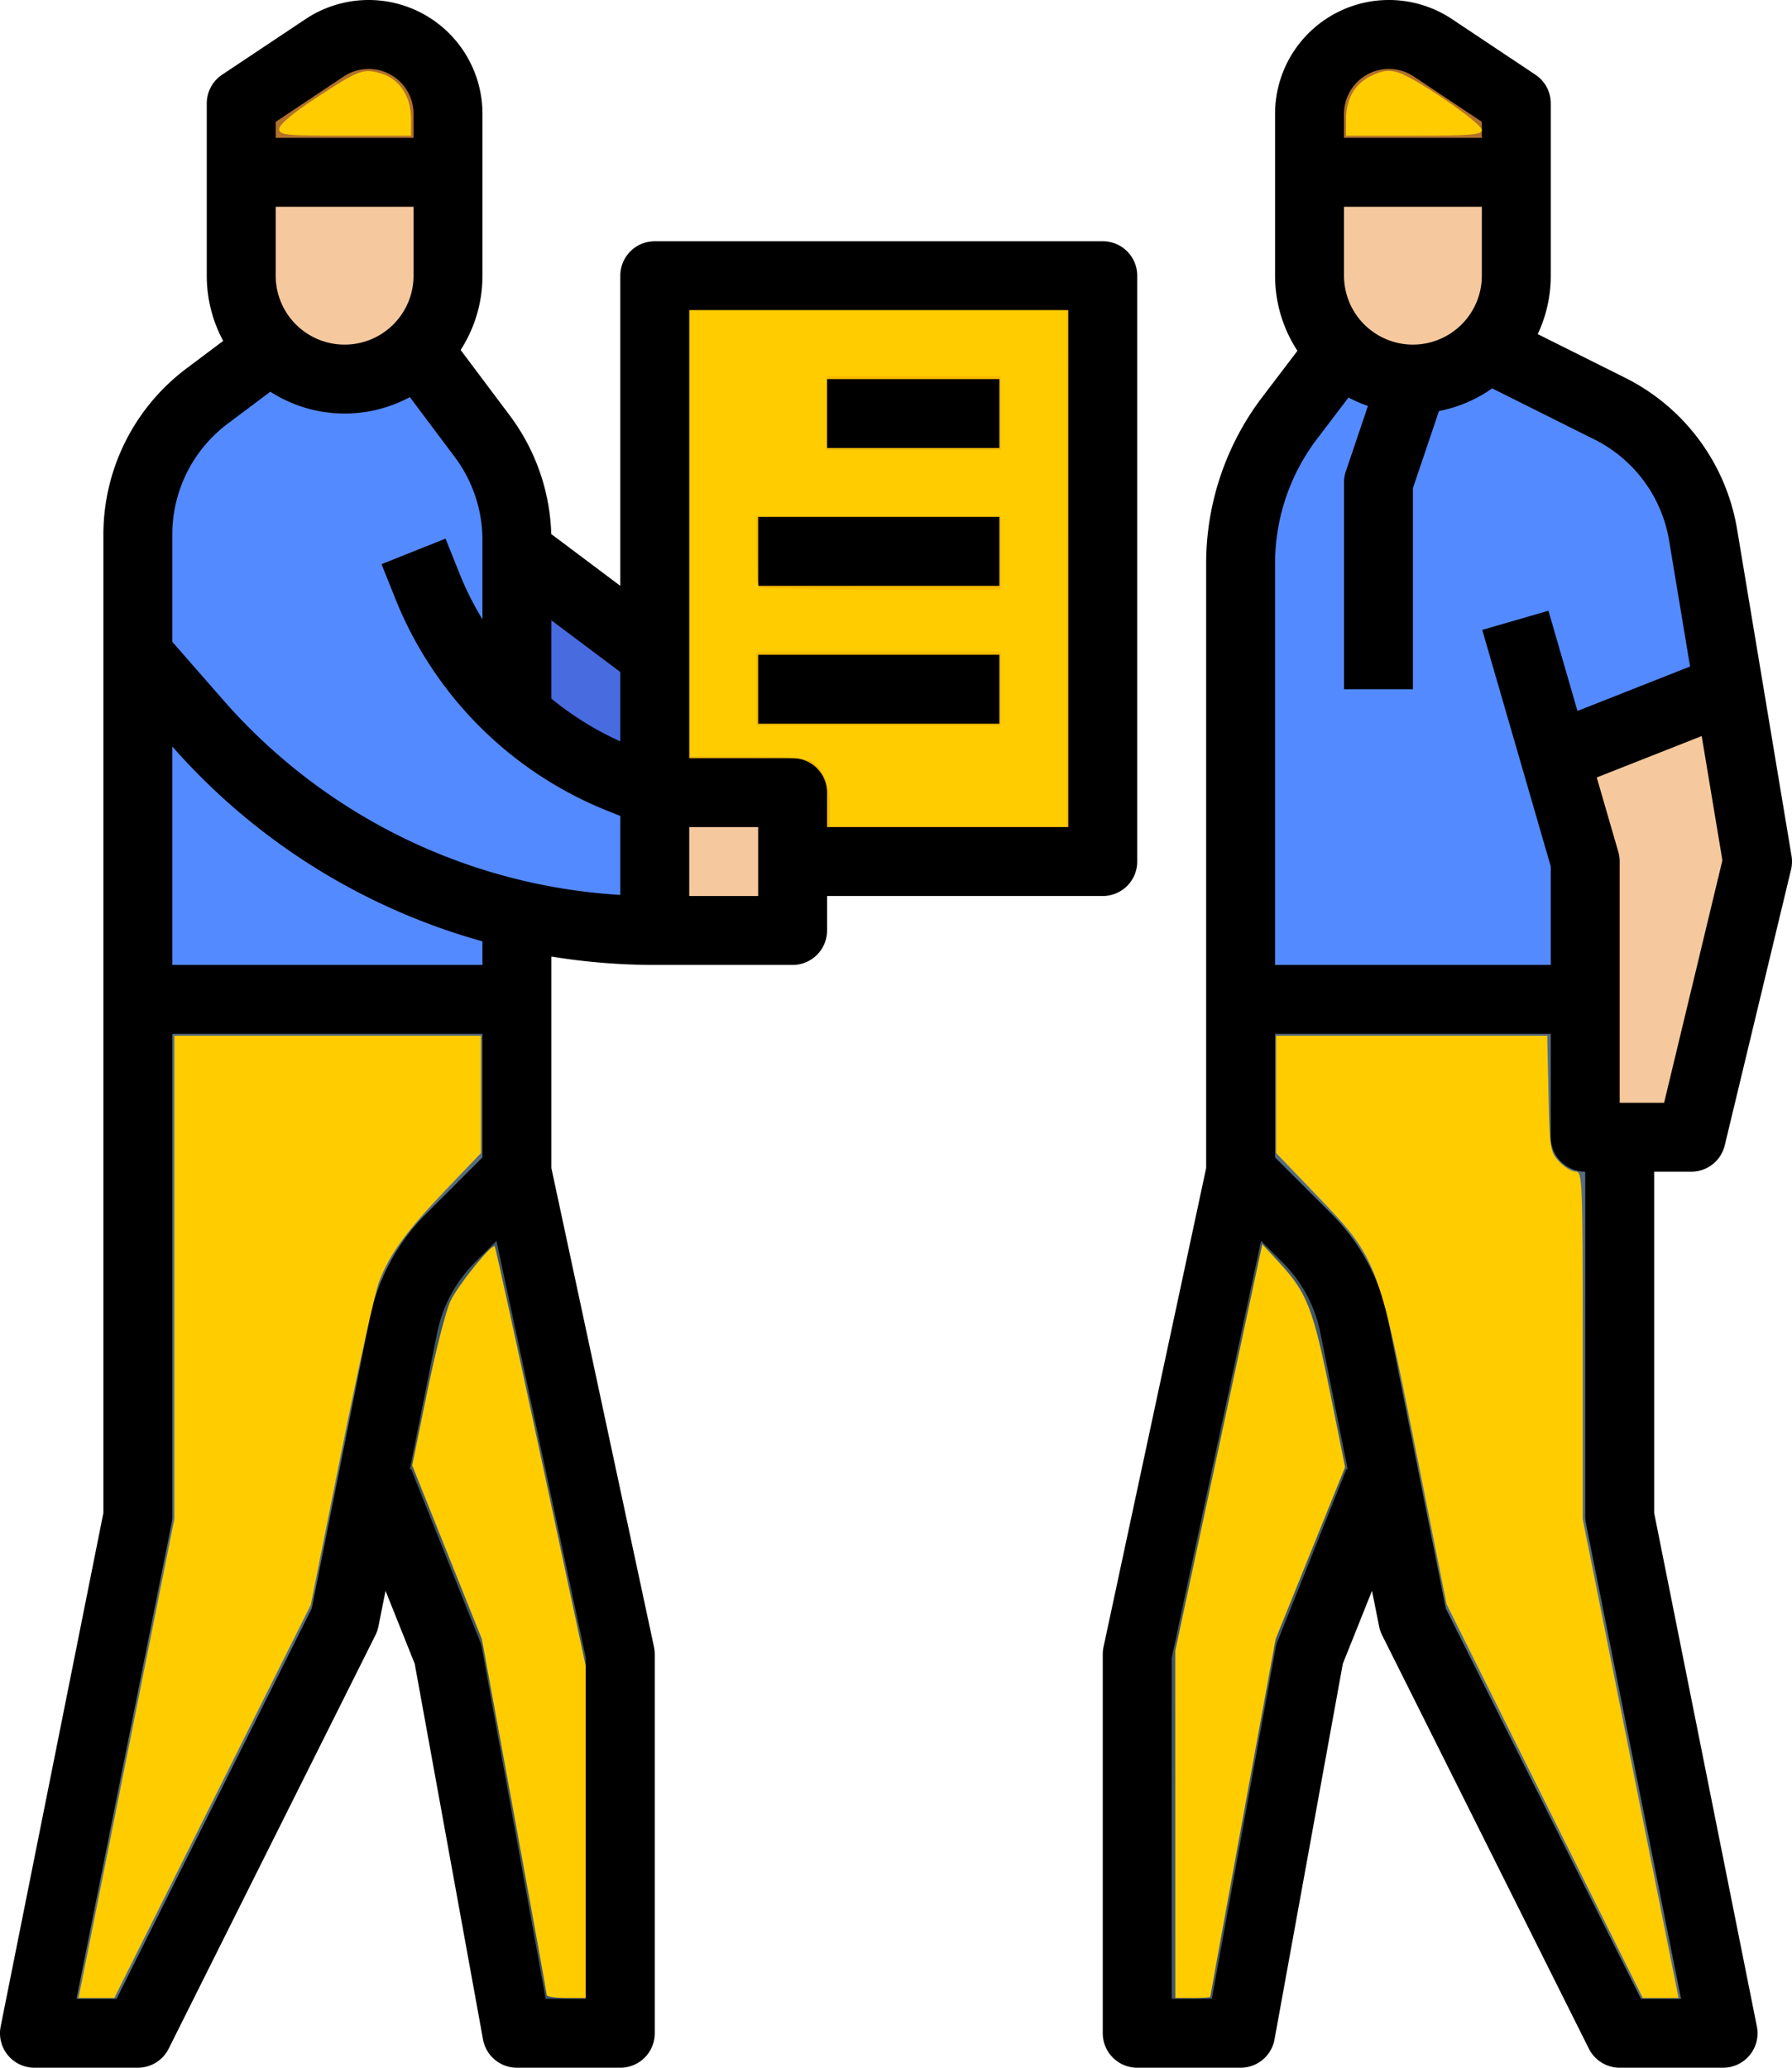 <?xml version="1.0" encoding="UTF-8" standalone="no"?>
<svg
   xmlns:dc="http://purl.org/dc/elements/1.1/"
   xmlns:cc="http://creativecommons.org/ns#"
   xmlns:rdf="http://www.w3.org/1999/02/22-rdf-syntax-ns#"
   xmlns:svg="http://www.w3.org/2000/svg"
   xmlns="http://www.w3.org/2000/svg"
   xmlns:sodipodi="http://sodipodi.sourceforge.net/DTD/sodipodi-0.dtd"
   xmlns:inkscape="http://www.inkscape.org/namespaces/inkscape"
   inkscape:version="1.0 (4035a4fb49, 2020-05-01)"
   sodipodi:docname="selling.svg"
   id="svg22"
   version="1.1"
   viewBox="0 0 416 480"
   height="480"
   width="416">
  <defs
     id="defs26" />
  <sodipodi:namedview
     inkscape:current-layer="svg22"
     inkscape:window-maximized="0"
     inkscape:window-y="0"
     inkscape:window-x="0"
     inkscape:cy="240"
     inkscape:cx="208"
     inkscape:zoom="1.1103093"
     showgrid="false"
     id="namedview24"
     inkscape:window-height="915"
     inkscape:window-width="1861"
     inkscape:pageshadow="2"
     inkscape:pageopacity="0"
     guidetolerance="10"
     gridtolerance="10"
     objecttolerance="10"
     borderopacity="1"
     bordercolor="#666666"
     pagecolor="#ffffff" />
  <g
     transform="translate(-48 -16)"
     id="selling">
    <path
       fill="#415769"
       d="M376,288v52l-24,60-16,88H312V400l24-112Z"
       data-name="Path 312"
       id="Path_312" />
    <path
       fill="#556c80"
       d="M336,248v40l15.436,15.436a40,40,0,0,1,10.939,20.44L376,392l48,96h24L424,368V248Z"
       data-name="Path 313"
       id="Path_313" />
    <path
       fill="#548aff"
       d="M360.332,96l-12.977,17.067A55.5,55.5,0,0,0,336,146.667V248h80V200l33.3-24.21-5.95-35.69a39.994,39.994,0,0,0-21.58-29.21L391.95,96Z"
       data-name="Path 314"
       id="Path_314" />
    <path
       fill="#415769"
       d="M128,288v52l24,60,16,88h24V400L168,288Z"
       data-name="Path 315"
       id="Path_315" />
    <path
       fill="#486be0"
       d="M200,168l-32-24v56h32Z"
       data-name="Path 316"
       id="Path_316" />
    <rect
       fill="#f6bb00"
       transform="translate(200 80)"
       height="136"
       width="104"
       data-name="Rectangle 81"
       id="Rectangle_81" />
    <path
       fill="#548aff"
       d="M232,200H200l-8.167-3.267A79.975,79.975,0,0,1,168,181.889V141.333a40,40,0,0,0-8-24L144,96H112L96,108a40,40,0,0,0-16,32V248h88V228.323A140.992,140.992,0,0,0,200,232h32Z"
       data-name="Path 317"
       id="Path_317" />
    <path
       fill="#f5c99d"
       d="M152,56V80a24,24,0,0,1-24,24h0a24,24,0,0,1-24-24V56Z"
       data-name="Path 318"
       id="Path_318" />
    <path
       fill="#b1712c"
       d="M104,56h48V42.422A18.422,18.422,0,0,0,133.578,24h0a18.422,18.422,0,0,0-10.219,3.094L104,40Z"
       data-name="Path 319"
       id="Path_319" />
    <rect
       fill="#f5c99d"
       transform="translate(200 200)"
       height="32"
       width="32"
       data-name="Rectangle 82"
       id="Rectangle_82" />
    <path
       fill="#556c80"
       d="M168,248v40l-15.436,15.436a40,40,0,0,0-10.939,20.44L128,392,80,488H56L80,368V248Z"
       data-name="Path 320"
       id="Path_320" />
    <path
       fill="#f5c99d"
       d="M456,216l-15.39,64H416V216l-7.04-24.29,40.34-15.92Z"
       data-name="Path 321"
       id="Path_321" />
    <path
       fill="#f5c99d"
       d="M352,56V80a24,24,0,0,0,24,24h0a24,24,0,0,0,24-24V56Z"
       data-name="Path 322"
       id="Path_322" />
    <path
       fill="#b1712c"
       d="M400,56H352V42.422A18.422,18.422,0,0,1,370.422,24h0a18.422,18.422,0,0,1,10.219,3.094L400,40Z"
       data-name="Path 323"
       id="Path_323" />
    <path
       d="M72,140V367.208L48.155,486.431A8,8,0,0,0,56,496H80a8,8,0,0,0,7.156-4.422l48-96a8,8,0,0,0,.689-2.009l1.656-8.278,6.773,16.933,15.855,87.207A8,8,0,0,0,168,496h24a8,8,0,0,0,8-8V400a7.99,7.99,0,0,0-.178-1.676L176,287.154v-49.1A149.03,149.03,0,0,0,200,240h32a8,8,0,0,0,8-8v-8h64a8,8,0,0,0,8-8V80a8,8,0,0,0-8-8H200a8,8,0,0,0-8,8v72l-16.028-12.021a48.312,48.312,0,0,0-9.572-27.446L154.934,97.245A31.8,31.8,0,0,0,160,80V42.422a26.422,26.422,0,0,0-41.078-21.984L99.563,33.344A8,8,0,0,0,96,40V80a31.8,31.8,0,0,0,3.815,15.138L91.2,101.6A48.23,48.23,0,0,0,72,140Zm3.056,340h-9.3L87.845,369.569A7.992,7.992,0,0,0,88,368V256h72v28.687l-13.094,13.093a47.845,47.845,0,0,0-13.126,24.527l-13.415,67.074ZM184,480h-9.323l-14.806-81.431a7.959,7.959,0,0,0-.443-1.54l-16-40-.3.12,6.341-31.7a31.892,31.892,0,0,1,8.751-16.352l5.038-5.038L184,400.848ZM160,240H88V189.286a149.02,149.02,0,0,0,72,45.24Zm64-16H208V208h16ZM208,88h88V208H240v-8a8,8,0,0,0-8-8H208ZM192,188.1a71.921,71.921,0,0,1-16-9.912V160l16,12ZM112,80V64h32V80a16,16,0,0,1-32,0Zm0-35.719,15.8-10.532A10.423,10.423,0,0,1,144,42.422V48H112ZM100.8,114.4l9.955-7.466a31.91,31.91,0,0,0,32.384,1.25L153.6,122.133a32.2,32.2,0,0,1,6.4,19.2v18.436a71.321,71.321,0,0,1-5.306-10.572l-3.267-8.167-14.855,5.941,3.267,8.167a88.388,88.388,0,0,0,49.023,49.023L192,205.416v18.335a133.032,133.032,0,0,1-92.124-45.184L88,164.995V140a32.151,32.151,0,0,1,12.8-25.6Z"
       data-name="Path 324"
       id="Path_324" />
    <rect
       transform="translate(240 104)"
       height="16"
       width="40"
       data-name="Rectangle 83"
       id="Rectangle_83" />
    <rect
       transform="translate(224 136)"
       height="16"
       width="56"
       data-name="Rectangle 84"
       id="Rectangle_84" />
    <rect
       transform="translate(224 168)"
       height="16"
       width="56"
       data-name="Rectangle 85"
       id="Rectangle_85" />
    <path
       d="M451.241,138.787a48.142,48.142,0,0,0-25.9-35.051L404.975,93.563A31.8,31.8,0,0,0,408,80V40a8,8,0,0,0-3.563-6.656L385.079,20.438A26.422,26.422,0,0,0,344,42.422V80a31.8,31.8,0,0,0,5.189,17.437l-8.2,10.788A63.894,63.894,0,0,0,328,146.667V287.154L304.178,398.324A7.986,7.986,0,0,0,304,400v88a8,8,0,0,0,8,8h24a8,8,0,0,0,7.871-6.57l15.855-87.207,6.773-16.933,1.656,8.278a8,8,0,0,0,.689,2.009l48,96A8,8,0,0,0,424,496h24a8,8,0,0,0,7.845-9.569L432,367.208V288h8.613a8,8,0,0,0,7.778-6.13l15.387-64a8.011,8.011,0,0,0,.113-3.186ZM376,96a16.018,16.018,0,0,1-16-16V64h32V80a16.018,16.018,0,0,1-16,16ZM360,42.422a10.422,10.422,0,0,1,16.2-8.672L392,44.281V48H360ZM344,146.667a47.8,47.8,0,0,1,9.723-28.758l7.323-9.63a31.817,31.817,0,0,0,4.511,1.962l-5.136,15.2A8.016,8.016,0,0,0,360,128v48h16V129.315l6.048-17.9a31.824,31.824,0,0,0,12.344-5.257l23.8,11.888a32.093,32.093,0,0,1,17.265,23.367l4.885,29.308L414.2,181.04l-6.739-23.265-15.369,4.451L408,217.135V240H344Zm16.572,210.362-16,40a7.959,7.959,0,0,0-.443,1.54L329.323,480H320V400.848l20.741-96.792,5.038,5.038a31.892,31.892,0,0,1,8.751,16.352l6.341,31.7Zm55.583,12.54L438.241,480h-9.3l-45.31-90.619L370.22,322.307a47.845,47.845,0,0,0-13.126-24.527L344,284.687V256h64v24a8,8,0,0,0,8,8v80a8,8,0,0,0,.156,1.571ZM434.309,272H424V216a8.019,8.019,0,0,0-.315-2.224l-5.011-17.3,24.36-9.611,4.808,28.846Z"
       data-name="Path 325"
       id="Path_325" />
  </g>
  <path
     id="path853"
     d="m 29.353,408.214 11.126,-55.597 v -56.083 -56.083 h 35.576 35.576 v 13.621 13.621 l -8.035,8.405 c -9.301,9.729 -13.165,15.043 -15.605,21.459 -0.959,2.523 -4.92,20.436 -8.801,39.805 l -7.057,35.217 -22.803,45.616 -22.803,45.616 H 22.377 18.227 Z"
     style="fill:#ffcc00;stroke-width:0.901" />
  <path
     id="path855"
     d="m 126.929,463.136 c -0.007,-0.372 -3.4,-19.116 -7.54,-41.655 l -7.527,-40.98 -8.088,-20.163 -8.088,-20.163 3.483,-17.03 c 1.916,-9.367 4.337,-18.848 5.382,-21.069 1.736,-3.694 9.615,-13.457 10.304,-12.768 0.161,0.161 4.973,22.122 10.693,48.802 l 10.4,48.509 v 38.596 38.596 h -4.503 c -2.477,0 -4.509,-0.304 -4.516,-0.675 z"
     style="fill:#ffcc00;stroke-width:0.901" />
  <path
     id="path857"
     d="m 272.838,423.507 -0.009,-40.304 10.103,-47.187 10.103,-47.187 4.211,4.579 c 6.146,6.684 7.644,10.563 11.518,29.819 l 3.492,17.358 -8.064,19.958 -8.064,19.958 -7.588,41.405 c -4.173,22.773 -7.588,41.518 -7.588,41.655 0,0.137 -1.824,0.25 -4.053,0.25 h -4.053 z"
     style="fill:#ffcc00;stroke-width:0.901" />
  <path
     id="path859"
     d="m 358.588,418.104 -22.773,-45.708 -7.19,-36.007 c -8.743,-43.783 -8.93,-44.261 -23.059,-59.007 l -9.301,-9.706 v -13.613 -13.613 h 31.458 31.458 l 0.29,13.44 c 0.276,12.788 0.396,13.553 2.474,15.761 1.201,1.277 2.923,2.321 3.828,2.321 1.567,0 1.644,1.884 1.644,40.322 v 40.322 l 11.126,55.597 11.126,55.597 h -4.153 -4.153 z"
     style="fill:#ffcc00;stroke-width:0.901" />
  <path
     id="path861"
     d="m 64.811,29.923 c 0.009,-0.984 3.105,-3.606 8.24,-6.98 10.328,-6.785 11.213,-7.121 15.431,-5.87 4.288,1.272 6.929,5.309 6.934,10.598 l 0.003,3.828 h -15.311 c -13.987,0 -15.31,-0.136 -15.297,-1.576 z"
     style="fill:#ffcc00;stroke-width:0.901" />
  <path
     id="path863"
     d="m 312.475,27.852 c 0,-4.981 1.986,-8.417 5.954,-10.3 2.583,-1.226 3.971,-1.385 6.177,-0.707 4.119,1.264 19.392,11.76 19.392,13.327 0,1.119 -2.474,1.328 -15.761,1.328 H 312.475 Z"
     style="fill:#ffcc00;stroke-width:0.901" />
  <path
     id="path865"
     d="m 192.689,187.267 c 0,-5.011 -1.782,-9.307 -4.453,-10.736 -0.961,-0.514 -7.576,-0.927 -14.851,-0.927 H 160.266 V 123.816 72.029 h 43.682 43.682 V 131.922 191.815 h -27.47 -27.47 z m 39.629,-27.425 v -8.556 H 203.947 175.577 v 8.556 8.556 h 28.37 28.37 z m 0,-31.523 v -8.556 H 203.947 175.577 v 7.956 c 0,4.376 0.27,8.226 0.6,8.556 0.33,0.33 13.097,0.6 28.37,0.6 h 27.77 z m 0,-32.423 V 87.34 H 212.053 191.788 v 8.556 8.556 h 20.265 20.265 z"
     style="fill:#ffcc00;stroke-width:0.901" />
</svg>
